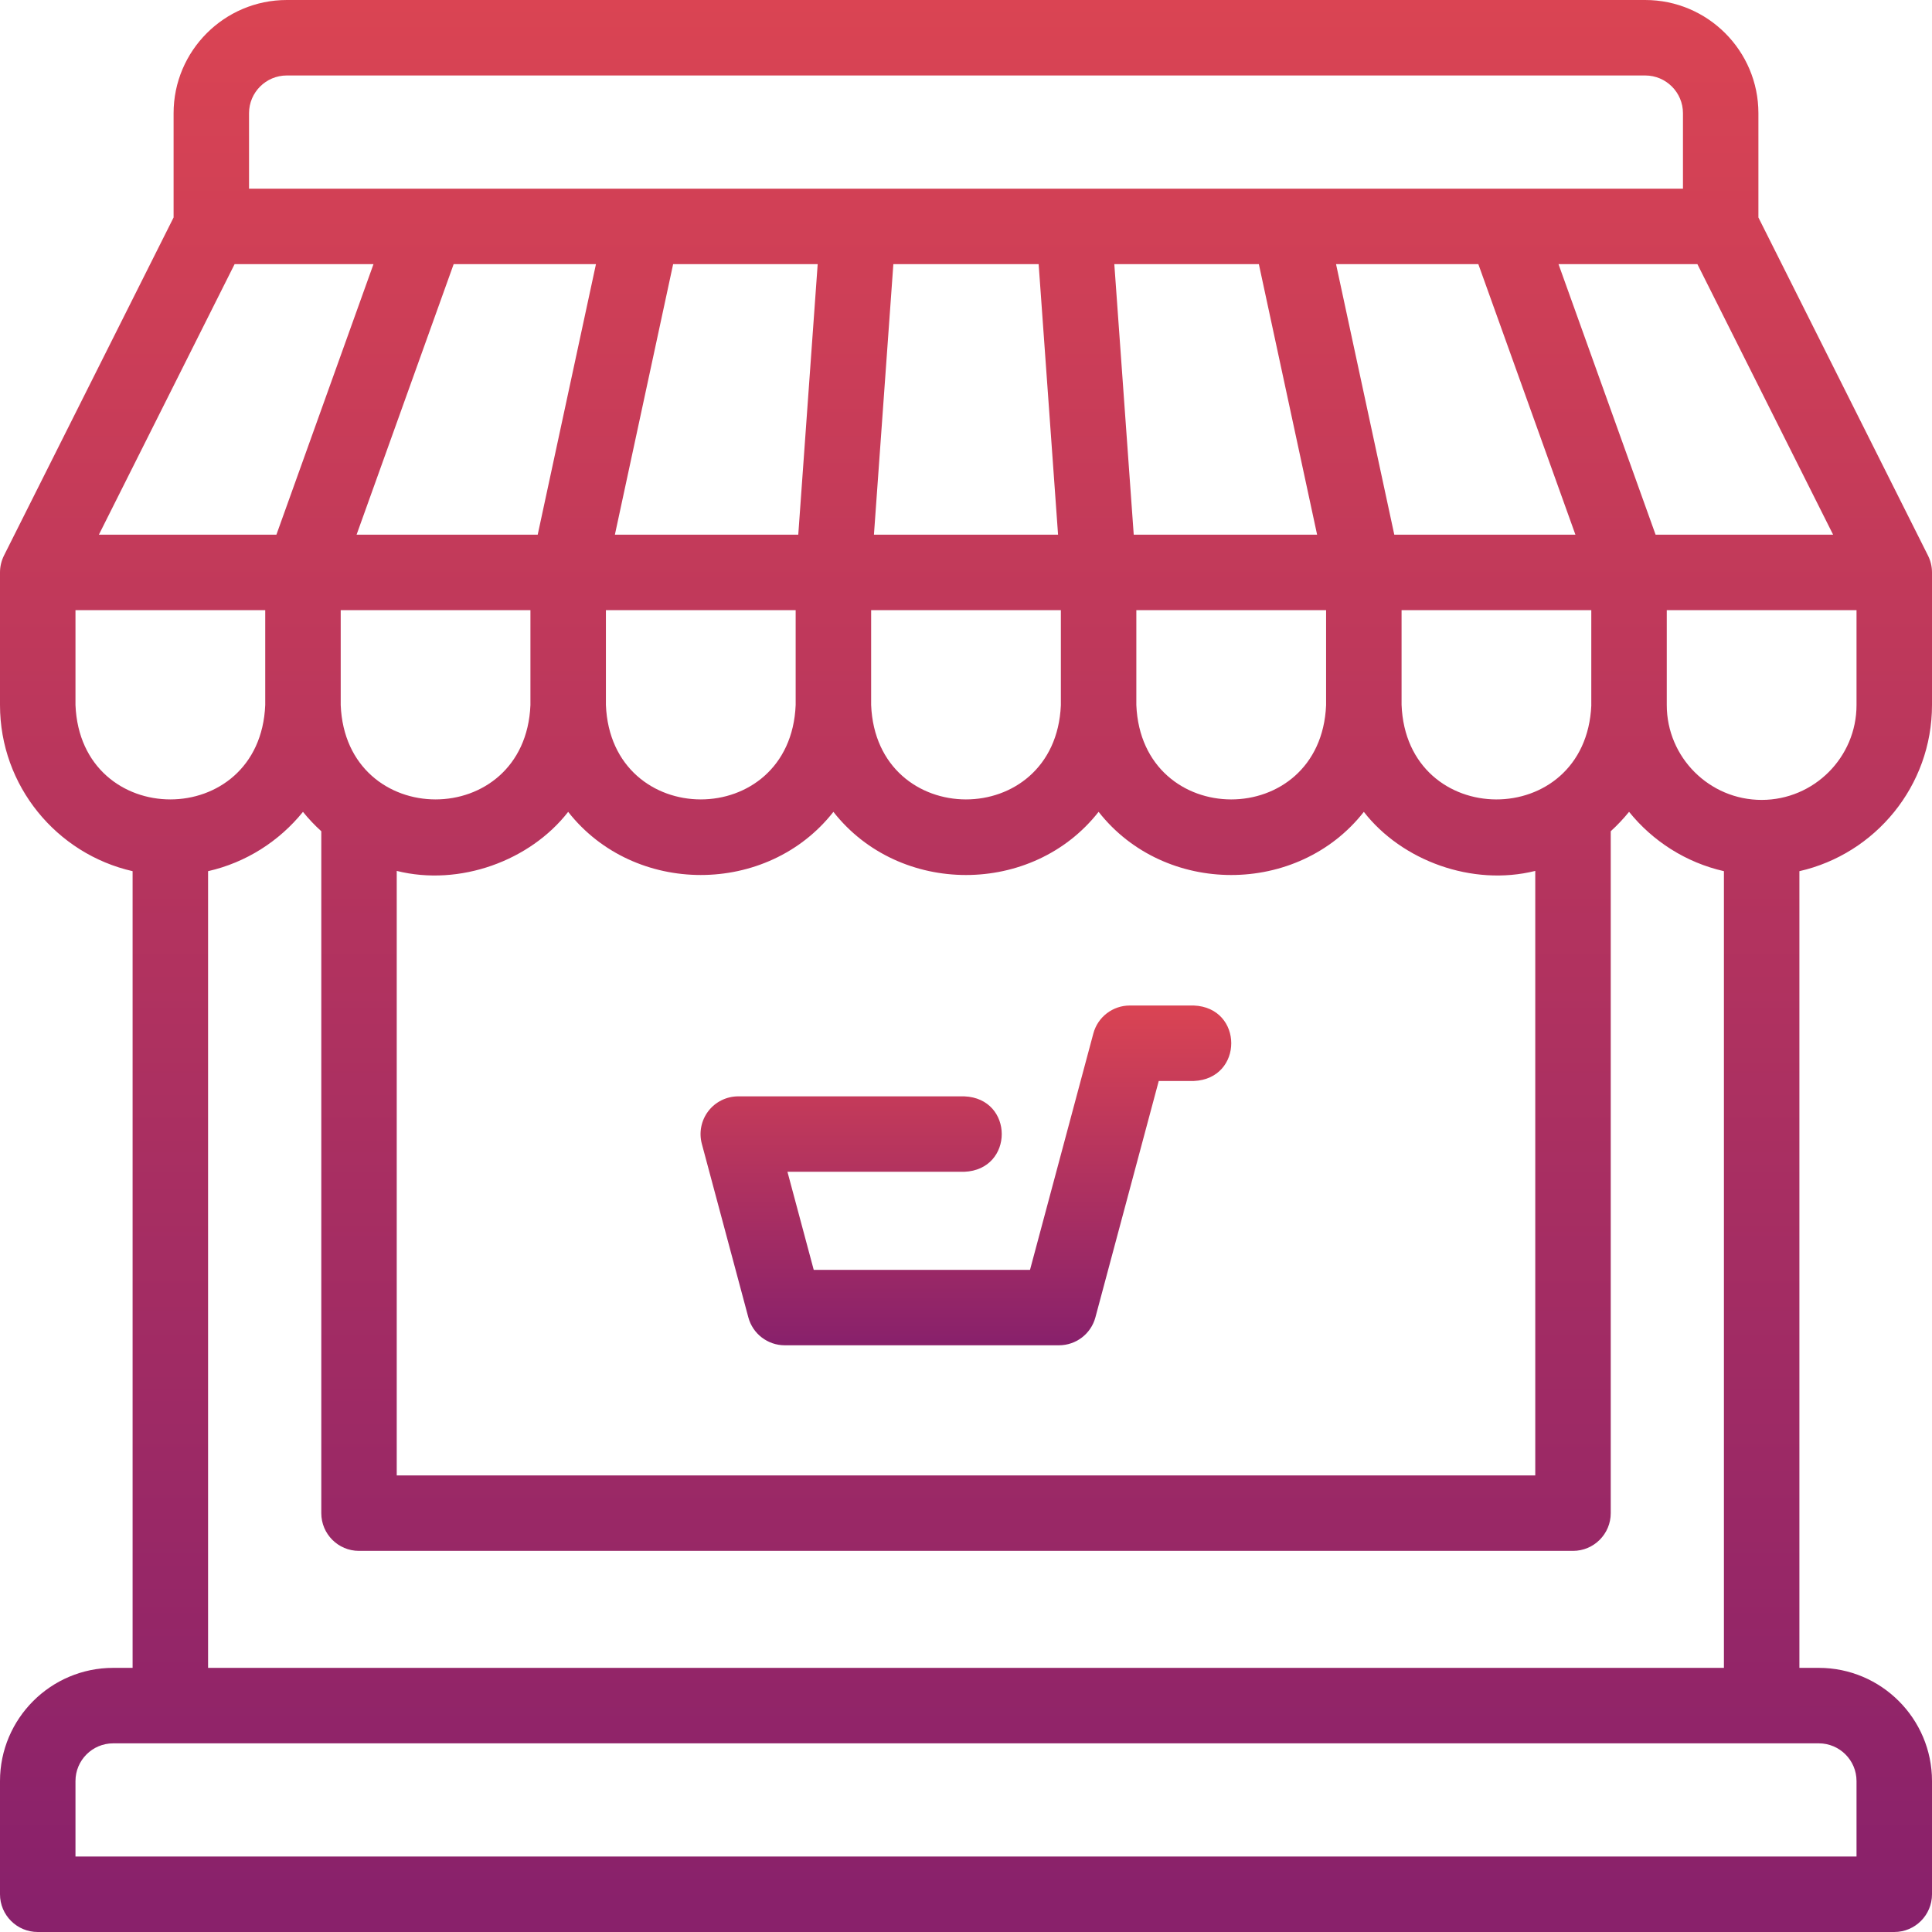 <svg width="60" height="60" viewBox="0 0 60 60" fill="none" xmlns="http://www.w3.org/2000/svg">
<path d="M60 21.896V17.777C60 17.595 59.957 17.415 59.875 17.252L54.609 6.754V3.516C54.609 1.577 53.032 0 51.094 0H8.906C6.968 0 5.391 1.577 5.391 3.516V6.754L0.124 17.252C0.043 17.415 0 17.595 0 17.777V21.896C0 24.41 1.763 26.52 4.118 27.055V51.797H3.516C1.577 51.797 0 53.374 0 55.312V58.828C0 59.475 0.525 60 1.172 60H58.828C59.475 60 60 59.475 60 58.828V55.312C60 53.374 58.423 51.797 56.484 51.797H55.882V27.055C58.237 26.52 60 24.41 60 21.896ZM54.71 24.842C53.086 24.842 51.764 23.521 51.763 21.898C51.763 21.895 51.763 21.892 51.763 21.889V18.949H57.656V21.896C57.656 23.52 56.334 24.842 54.71 24.842ZM7.286 8.203H11.599L8.584 16.605H3.071L7.286 8.203ZM52.714 8.203L56.929 16.605H51.416L48.401 8.203H52.714ZM49.42 21.902C49.248 25.813 43.677 25.796 43.527 21.887V18.949H49.419V21.896C49.419 21.898 49.42 21.9 49.42 21.902ZM18.817 18.949H24.71V21.896C24.548 25.805 18.978 25.802 18.817 21.896V18.949ZM27.054 18.949H32.946V21.896C32.946 21.898 32.946 21.9 32.946 21.903C32.775 25.807 27.214 25.798 27.054 21.896V18.949ZM35.29 18.949H41.183V21.896C41.183 21.898 41.183 21.9 41.183 21.902C41.014 25.805 35.456 25.8 35.29 21.899C35.29 21.896 35.29 21.894 35.29 21.891V18.949ZM45.911 8.203L48.926 16.605H43.301L41.492 8.203H45.911ZM39.095 8.203L40.904 16.605H35.209L34.606 8.203H39.095ZM32.256 8.203L32.859 16.605H27.141L27.744 8.203H32.256ZM24.791 16.605H19.096L20.905 8.203H25.394L24.791 16.605ZM16.699 16.605H11.074L14.089 8.203H18.508L16.699 16.605ZM16.473 18.949V21.896C16.311 25.805 10.741 25.802 10.581 21.896V18.949H16.473ZM12.321 27.047C14.278 27.535 16.464 26.731 17.645 25.213C19.695 27.828 23.833 27.827 25.882 25.213C27.933 27.829 32.069 27.827 34.118 25.212C36.169 27.828 40.305 27.828 42.355 25.213C43.535 26.731 45.722 27.535 47.679 27.047V45.82H12.321V27.047ZM7.734 3.516C7.734 2.869 8.26 2.344 8.906 2.344H51.094C51.74 2.344 52.266 2.869 52.266 3.516V5.859H7.734V3.516ZM2.344 21.896V18.949H8.237V21.896C8.074 25.805 2.505 25.802 2.344 21.896ZM57.656 55.312V57.656H2.344V55.312C2.344 54.666 2.869 54.141 3.516 54.141H56.484C57.13 54.141 57.656 54.666 57.656 55.312ZM6.462 51.797V27.055C7.642 26.787 8.673 26.124 9.409 25.213C9.582 25.428 9.773 25.629 9.978 25.815V46.992C9.978 47.639 10.502 48.164 11.149 48.164H48.851C49.498 48.164 50.023 47.639 50.023 46.992V25.815C50.227 25.629 50.418 25.427 50.592 25.212C51.327 26.124 52.358 26.787 53.538 27.055V51.797H6.462V51.797Z" fill="url(#paint0_linear)"/>
<path d="M37.072 31.227H35.087C34.557 31.227 34.092 31.583 33.955 32.095L31.988 39.436H25.271L24.455 36.391H29.945C31.5 36.329 31.498 34.109 29.945 34.048H22.928C22.564 34.048 22.22 34.217 21.998 34.506C21.777 34.795 21.702 35.171 21.796 35.523L23.24 40.911C23.377 41.423 23.841 41.779 24.372 41.779H32.887C33.418 41.779 33.882 41.423 34.019 40.911L35.986 33.571H37.072C38.627 33.508 38.626 31.288 37.072 31.227Z" fill="url(#paint1_linear)"/>
<defs>
<linearGradient id="paint0_linear" x1="30" y1="0" x2="30.002" y2="60" gradientUnits="userSpaceOnUse">
<stop stop-color="#DA4453"/>
<stop offset="0.987" stop-color="#89216B"/>
</linearGradient>
<linearGradient id="paint1_linear" x1="29.997" y1="31.227" x2="29.997" y2="41.779" gradientUnits="userSpaceOnUse">
<stop stop-color="#DA4453"/>
<stop offset="0.987" stop-color="#89216B"/>
</linearGradient>
</defs>
</svg>
